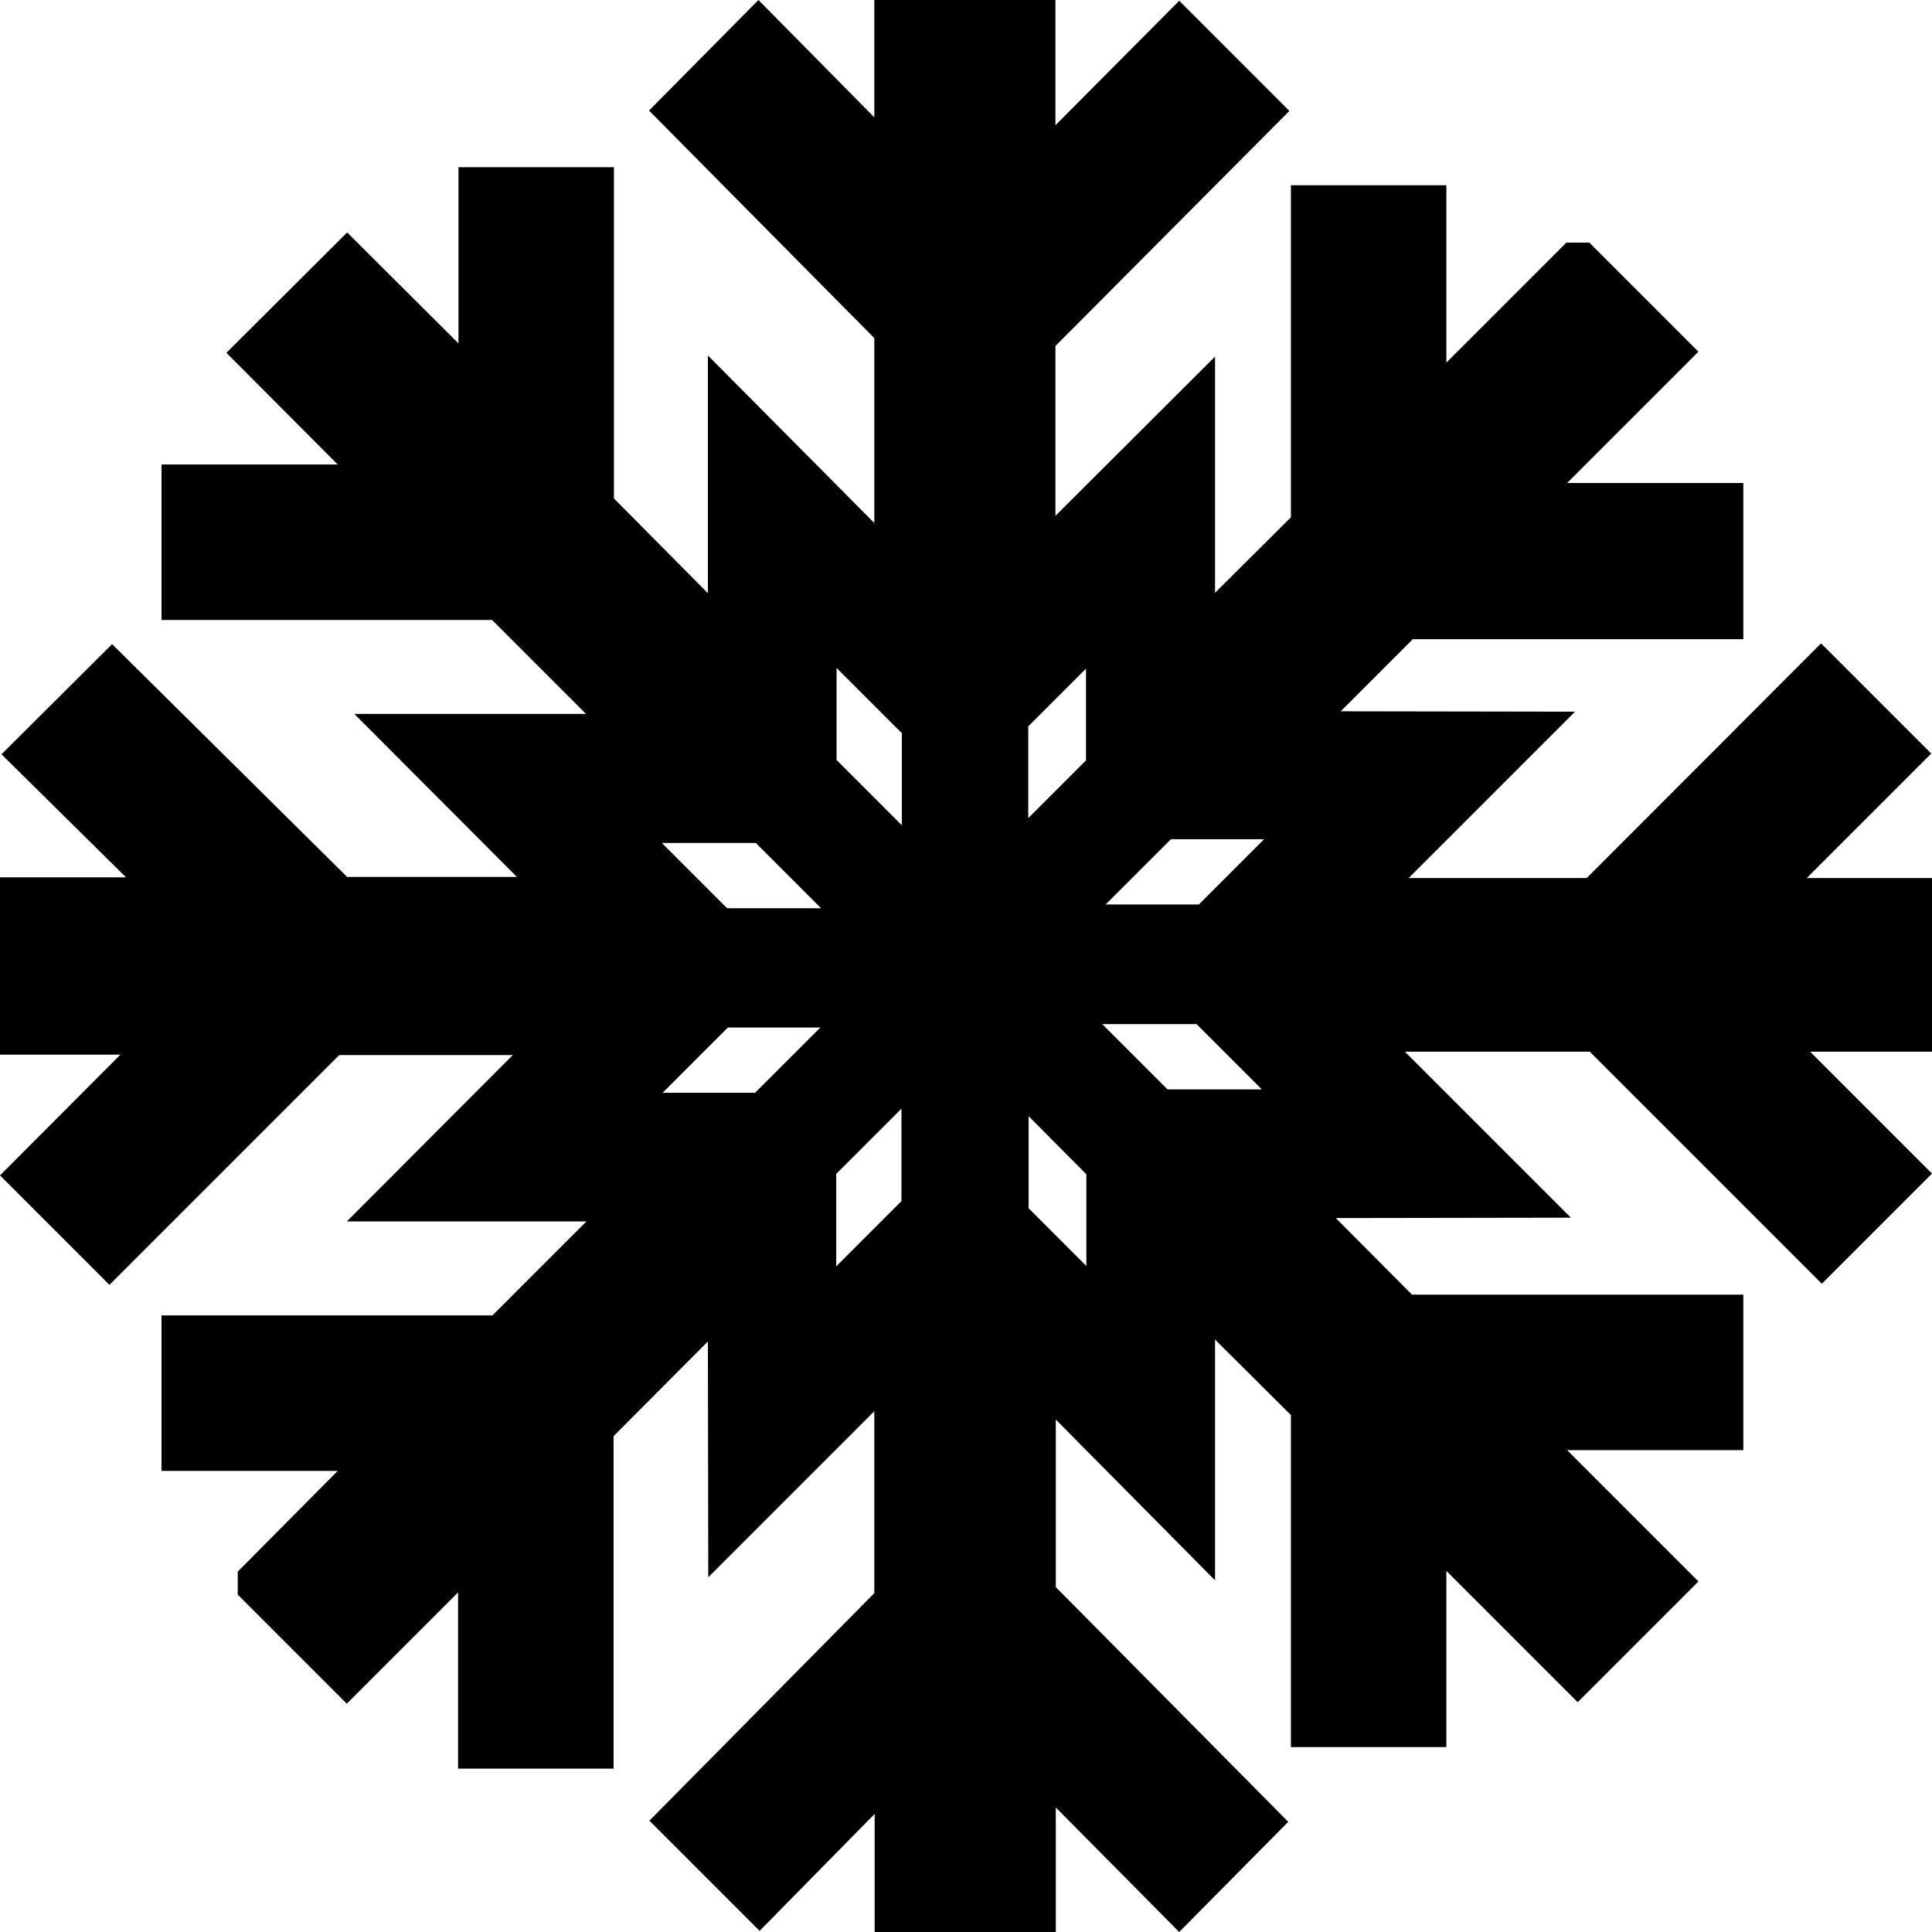 <?xml version="1.0" encoding="utf-8"?>
<!-- Generator: Adobe Illustrator 21.1.0, SVG Export Plug-In . SVG Version: 6.00 Build 0)  -->
<svg version="1.1" id="Layer_1" xmlns="http://www.w3.org/2000/svg" xmlns:xlink="http://www.w3.org/1999/xlink" x="0px" y="0px"
	 viewBox="0 0 512 512" style="enable-background:new 0 0 512 512;" xml:space="preserve">
<path d="M482.8,340.2l29.2-29.2l-32.3-32.3H512v-46h-33.2l33-33l-29.2-29.2l-62.1,62.2h-47.2l44.1-44.1l-62.1-0.1l19.1-19.1H462V128
	h-46.7l34.8-34.8l-28.9-28.9h-6.1l-31.8,31.8V49.1h-41.2v88l-20.1,20V94.5l-42.3,42.2v-45l62-62.3L312.5,0.2l-32.8,33V0h-48v31.1
	L201,0l-29,29.3l59.7,60.3v49l-44.1-44.4v63l-24.9-25.1V44.3h-41.2v46.7L92,61.6L60,93.5l29.5,29.6H42.8v41.2h87.6l24.9,24.9H93.9
	l43.1,43.2H92l-62.3-61.7L0.4,199.9l33,32.6H0v47h31.9L0,311.5l29,29l60.9-60.9h46l-44,44.1h63.5l-24.9,24.9H42.8v41.2h46.7
	L63,416.5v6.1l28.9,28.9l29.5-29.5v46.7h41.2v-88.1l25-25.1l0.1,62.5l44-44v48.2l-59.6,60.3l29.2,29.2l30.5-31V512h48v-33l32.7,33
	l28.9-29.2l-61.6-62.2v-44.4l42.2,42.6v-63.8l20.1,20v88h41.2v-46.7l34.8,34.8l26.8-26.8l5.2-5.2l-34.8-34.8H462v-41.2h-87.8
	L354,322.8l62.3-0.1l-44-44h49L482.8,340.2z M200.3,223.4l17.3,17.3h-24.9l-17.3-17.3H200.3z M221.7,201.4v-24.4l17.3,17.3v24.4
	L221.7,201.4z M238.9,293.8v24.5l-17.3,17.3v-24.5L238.9,293.8z M175.6,289.6l17.3-17.3h24.5l-17.3,17.3H175.6z M335,222.4
	l-17.3,17.3H293l17.3-17.3H335z M272.5,216.8v-24.3l15.3-15.3v24.3L272.5,216.8z M287.9,311.2v24.3l-15.3-15.3v-24.4L287.9,311.2z
	 M292.1,271.4h25l17.3,17.3h-25L292.1,271.4z"/>
</svg>
